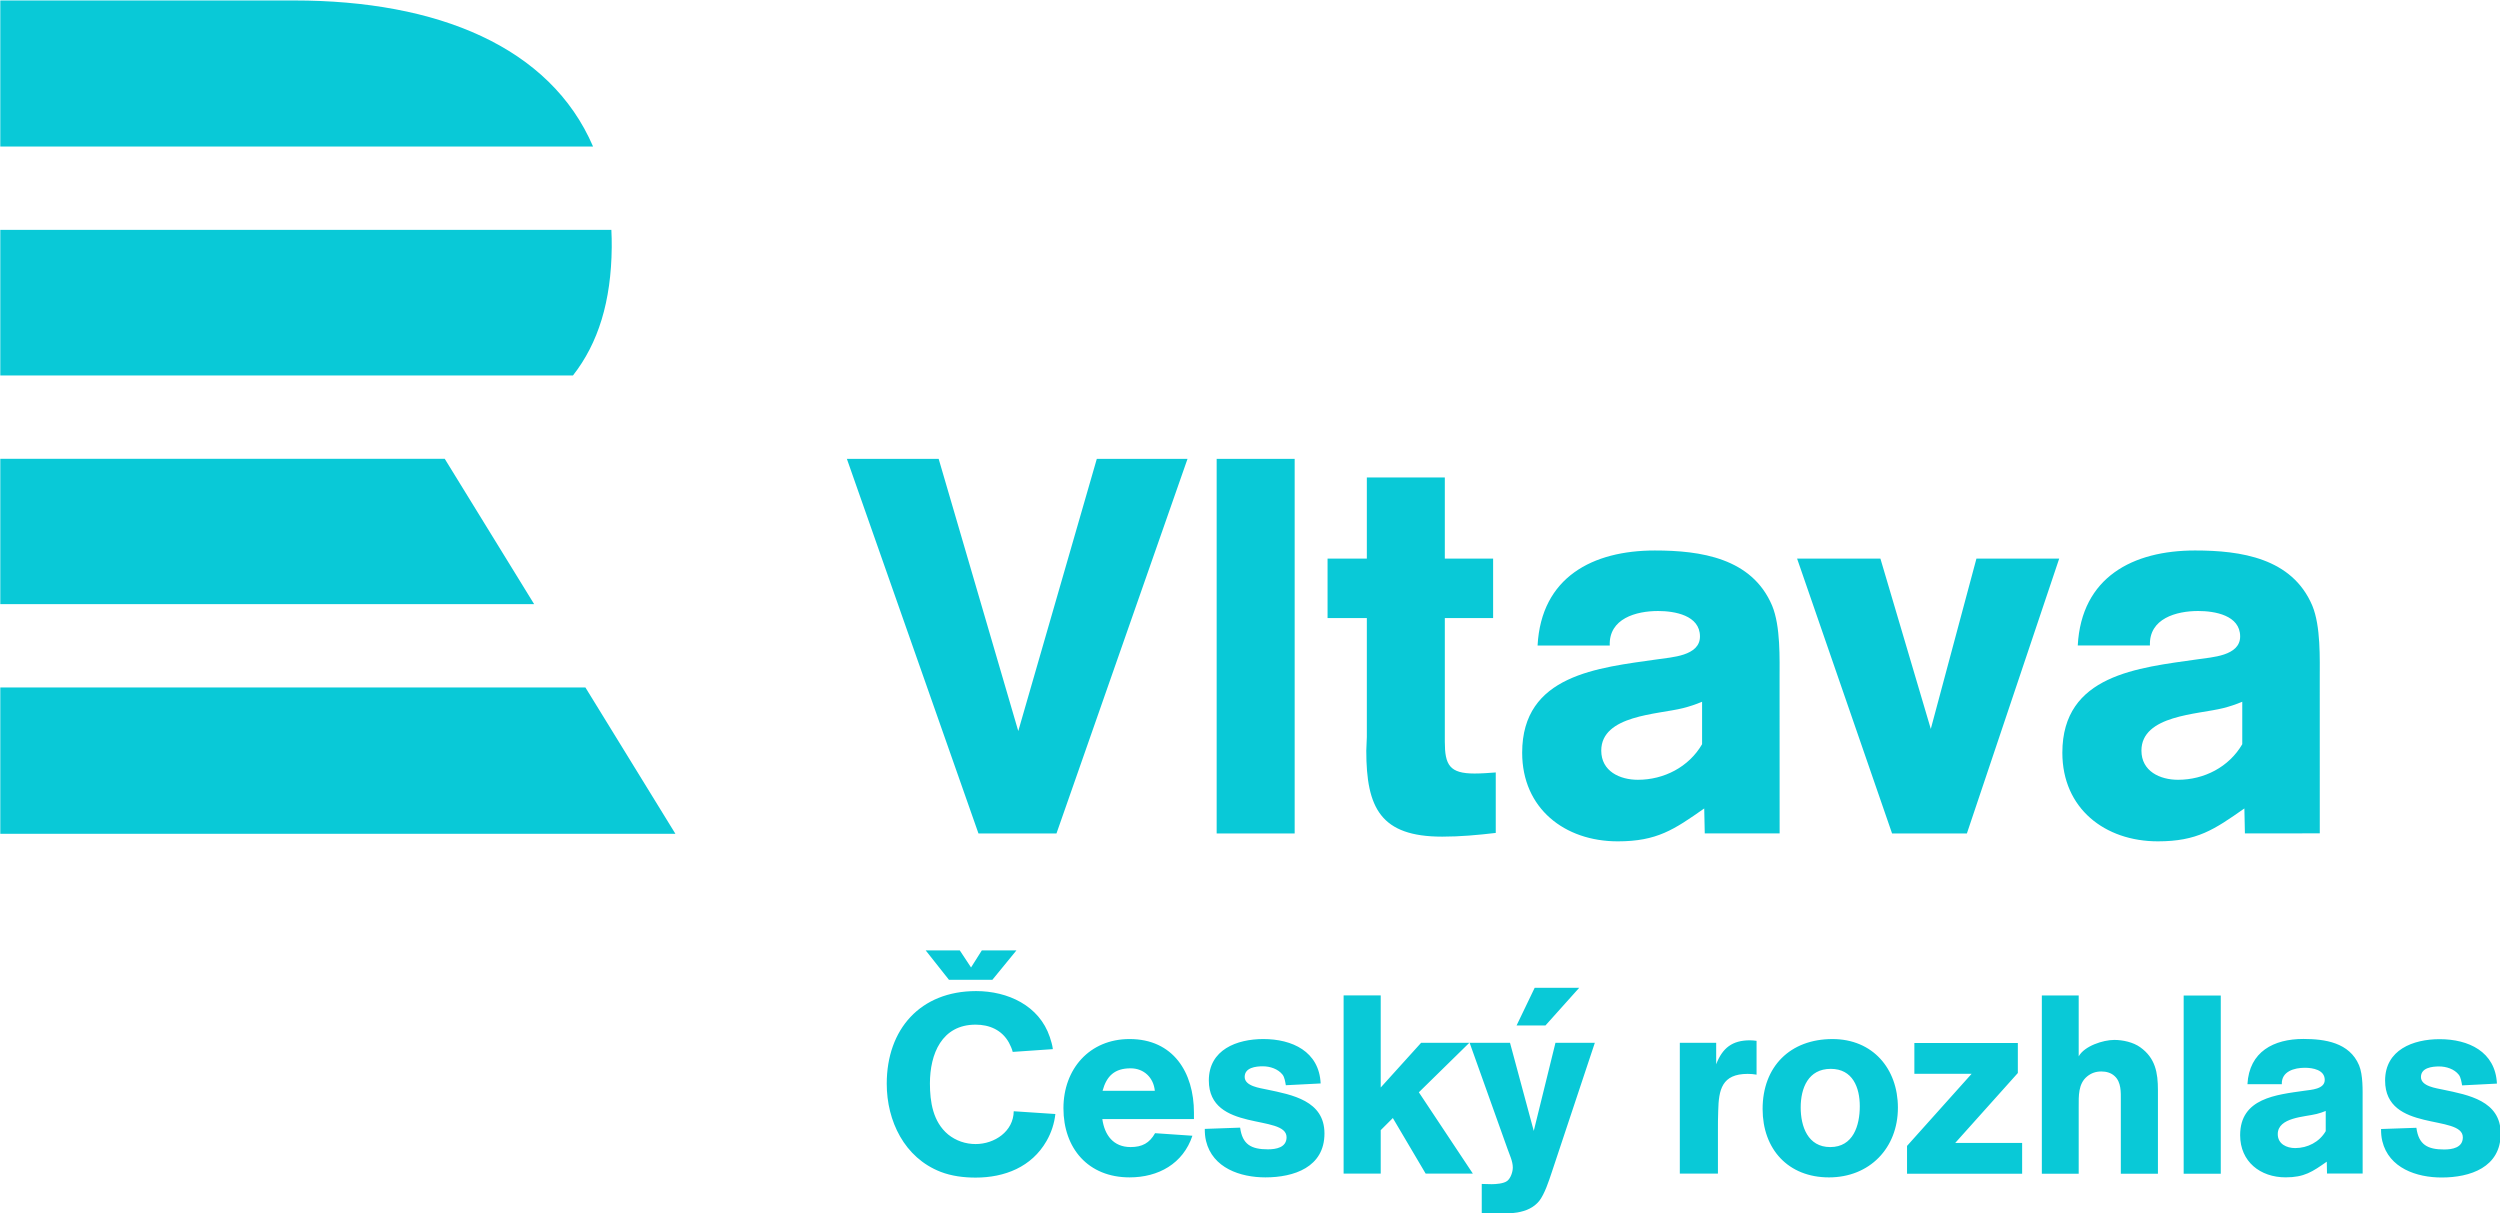 <svg version="1.1" viewBox="0 0 618.26 300" xmlns="http://www.w3.org/2000/svg">
 <g transform="matrix(.619 0 0 .619 -167.1 -81.262)">
  <g transform="matrix(9.808,0,0,9.808,-2377.5,-5426.2)">
   <g transform="matrix(1.25,0,0,-1.25,269.94,594.63)">
    <path d="m0 0h19.067l2.933-4.769h-22zm0 7.451v-4.735h17.396l-2.913 4.735zm18.662 2.716h-18.662v4.744h19.913c9e-3 -0.186 0.014-0.374 0.012-0.566-0.016-1.765-0.439-3.126-1.263-4.178m-9.087 12.22h-9.575v-4.761h19.317c-1.396 3.253-5.071 4.761-9.742 4.761" fill="#09c9d7"/>
   </g>
   <g transform="matrix(1.25,0,0,-1.25,310.35,606.54)">
    <path d="m0 0h-1.413l-0.759 0.959h1.111l0.367-0.556 0.351 0.556h1.128zm28.268-4.118c0-0.633-0.215-1.332-0.963-1.332-0.732 0-0.963 0.674-0.963 1.291 0 0.633 0.248 1.258 0.979 1.258 0.716 0 0.947-0.608 0.947-1.217m1.242-0.049c0 1.275-0.823 2.237-2.131 2.237-1.382 0-2.278-0.897-2.278-2.279 0-1.308 0.831-2.229 2.163-2.229 1.324 0 2.246 0.955 2.246 2.271m-4.606 1.077v1.102c-0.074 9e-3 -0.14 0.017-0.215 0.017-0.575 0-0.896-0.247-1.101-0.781v0.699h-1.185v-4.261h1.242v1.39c0 0.214 0 0.436 9e-3 0.65 0.016 0.691 0.115 1.209 0.962 1.209 0.099 0 0.189-8e-3 0.288-0.025m-9.246-3.224-1.759 2.649 1.644 1.612h-1.571l-1.316-1.456v3.002h-1.209v-5.807h1.209v1.415l0.395 0.395 1.069-1.81zm-4.835 1.307c0 1.07-1.054 1.26-1.876 1.432-0.222 0.049-0.724 0.107-0.724 0.411 0 0.305 0.362 0.346 0.592 0.346 0.231 0 0.493-0.083 0.642-0.272 0.066-0.082 0.09-0.246 0.107-0.345l1.135 0.058c-0.049 1.044-0.93 1.447-1.867 1.447-0.864 0-1.777-0.345-1.777-1.349 0-1.702 2.533-1.086 2.533-1.851 0-0.337-0.345-0.394-0.608-0.394-0.543 0-0.831 0.156-0.905 0.707l-1.152-0.041c0-0.14 8e-3 -0.255 0.041-0.395 0.214-0.881 1.119-1.185 1.934-1.185 0.929 0 1.925 0.33 1.925 1.431m-5.528 1.391h-1.703c0.132 0.485 0.395 0.732 0.913 0.732 0.436 0 0.749-0.304 0.79-0.732m1.275-0.922v0.206c0 1.316-0.675 2.402-2.098 2.402-1.308 0-2.155-0.979-2.155-2.254 0-1.308 0.806-2.254 2.155-2.254 0.938 0 1.744 0.445 2.048 1.357l-1.217 0.083c-0.181-0.321-0.419-0.452-0.798-0.452-0.559 0-0.847 0.386-0.921 0.912zm-4.516 0.165-1.357 0.09c-8e-3 -0.658-0.625-1.069-1.242-1.069-0.329 0-0.642 0.107-0.897 0.313-0.493 0.412-0.592 1.061-0.592 1.662 0 0.962 0.387 1.916 1.489 1.916 0.452 0 0.855-0.173 1.085-0.584 0.05-0.099 0.099-0.198 0.124-0.304l1.308 0.09c-0.016 0.14-0.058 0.264-0.099 0.395-0.345 1.028-1.373 1.497-2.402 1.497-1.817 0-2.912-1.242-2.912-3.019 0-1.217 0.576-2.41 1.753-2.87 0.361-0.14 0.756-0.189 1.143-0.189 0.946 0 1.826 0.345 2.311 1.192 0.157 0.272 0.255 0.576 0.288 0.88m41.398-0.558c-0.205-0.354-0.592-0.552-0.995-0.552-0.28 0-0.568 0.133-0.568 0.454 0 0.551 0.881 0.559 1.267 0.658 0.099 0.024 0.197 0.057 0.296 0.098zm1.202 0.987c0 0.346 0.016 0.84-0.116 1.16-0.313 0.741-1.111 0.857-1.817 0.857-0.963 0-1.762-0.412-1.82-1.474h1.12c-0.016 0.42 0.411 0.535 0.749 0.535 0.255 0 0.65-0.065 0.65-0.395 0-0.304-0.445-0.321-0.659-0.353-0.921-0.132-2.098-0.239-2.098-1.449 0-0.863 0.658-1.374 1.482-1.374 0.608 0 0.872 0.181 1.341 0.511l8e-3 -0.387h1.161zm4.5-1.067c0 1.07-1.052 1.259-1.875 1.431-0.222 0.05-0.724 0.107-0.724 0.412 0 0.304 0.362 0.345 0.592 0.345 0.231 0 0.494-0.082 0.642-0.271 0.065-0.082 0.09-0.247 0.107-0.346l1.135 0.058c-0.05 1.045-0.929 1.448-1.867 1.448-0.864 0-1.777-0.346-1.777-1.349 0-1.703 2.533-1.086 2.533-1.851 0-0.337-0.344-0.395-0.609-0.395-0.542 0-0.831 0.156-0.904 0.707l-1.152-0.04c0-0.14 8e-3 -0.256 0.041-0.395 0.214-0.881 1.119-1.185 1.933-1.185 0.93 0 1.925 0.329 1.925 1.431m-9.122-1.308h-1.209v5.807h1.209zm-3.257 0v2.386c0 0.271 0.017 0.6-0.205 0.798-0.116 0.107-0.272 0.148-0.428 0.148-0.181 0-0.329-0.05-0.469-0.165-0.289-0.239-0.271-0.641-0.271-0.978v-2.189h-1.201v5.808h1.201v-1.983c0.188 0.338 0.797 0.535 1.159 0.535 0.281 0 0.617-0.074 0.847-0.239 0.494-0.353 0.576-0.83 0.576-1.398v-2.723zm-6.967 0v0.906l2.106 2.351h-1.867v1.004h3.372v-0.979l-2.04-2.278h2.18v-1.004zm-10.683 6.059h-1.451l-0.59-1.228h0.941zm0.509-1.793h-1.283l-0.707-2.871-0.774 2.871h-1.316l1.234-3.455c0.066-0.189 0.173-0.403 0.173-0.609 0-0.139-0.066-0.345-0.181-0.436-0.116-0.09-0.371-0.107-0.511-0.107-0.106 0-0.213 8e-3 -0.32 8e-3v-0.954c0.107 0 0.214-0.016 0.32-0.016 0.527 0 1.193-0.033 1.555 0.419 0.173 0.222 0.313 0.65 0.403 0.921z" fill="#09c9d7"/>
   </g>
   <g transform="matrix(1.25,0,0,-1.25,318.3,585.32)">
    <path d="m0 0h-2.956l-2.559-8.869-2.594 8.869h-2.991l4.288-12.206h2.542zm3.492 0h-2.542v-12.206h2.542zm6.553-12.189v1.971c-0.225-0.017-0.467-0.035-0.692-0.035-0.812 0-0.968 0.277-0.968 1.038v4.028h1.574v1.937h-1.574v2.645h-2.541v-2.645h-1.28v-1.937h1.28v-3.873c0-0.155-0.018-0.294-0.018-0.449 0-1.867 0.467-2.801 2.473-2.801 0.588 0 1.158 0.052 1.746 0.121m18.361 8.939h-2.697l-1.487-5.55-1.642 5.55h-2.715l3.095-8.956h2.438zm8.492-8.953-2.44-1e-3 -0.017 0.813c-0.986-0.691-1.539-1.072-2.819-1.072-1.729 0-3.113 1.072-3.113 2.888 0 2.543 2.473 2.768 4.41 3.044 0.45 0.069 1.384 0.104 1.384 0.744 0 0.692-0.83 0.83-1.367 0.83-0.709 0-1.608-0.242-1.573-1.124h-2.352c0.121 2.231 1.798 3.096 3.822 3.096 1.487 0 3.165-0.242 3.822-1.799 0.277-0.674 0.242-1.712 0.242-2.439zm-2.526 4.289c-0.208-0.087-0.415-0.156-0.623-0.208-0.813-0.207-2.663-0.225-2.663-1.384 0-0.674 0.605-0.951 1.193-0.951 0.848 0 1.661 0.415 2.093 1.159zm-15.078 0.691c0 0.727 0.035 1.765-0.242 2.439-0.657 1.557-2.334 1.799-3.822 1.799-2.023 0-3.701-0.865-3.822-3.096h2.352c-0.034 0.882 0.865 1.124 1.574 1.124 0.536 0 1.366-0.138 1.366-0.83 0-0.64-0.934-0.675-1.383-0.744-1.937-0.276-4.411-0.501-4.411-3.044 0-1.816 1.384-2.888 3.114-2.888 1.279 0 1.833 0.381 2.819 1.072l0.017-0.813 2.44 1e-3zm-2.525-2.075c-0.432-0.744-1.245-1.159-2.092-1.159-0.588 0-1.194 0.277-1.194 0.951 0 1.159 1.851 1.177 2.664 1.384 0.207 0.052 0.415 0.121 0.622 0.208z" fill="#09c9d7"/>
   </g>
  </g>
 </g>
</svg>
